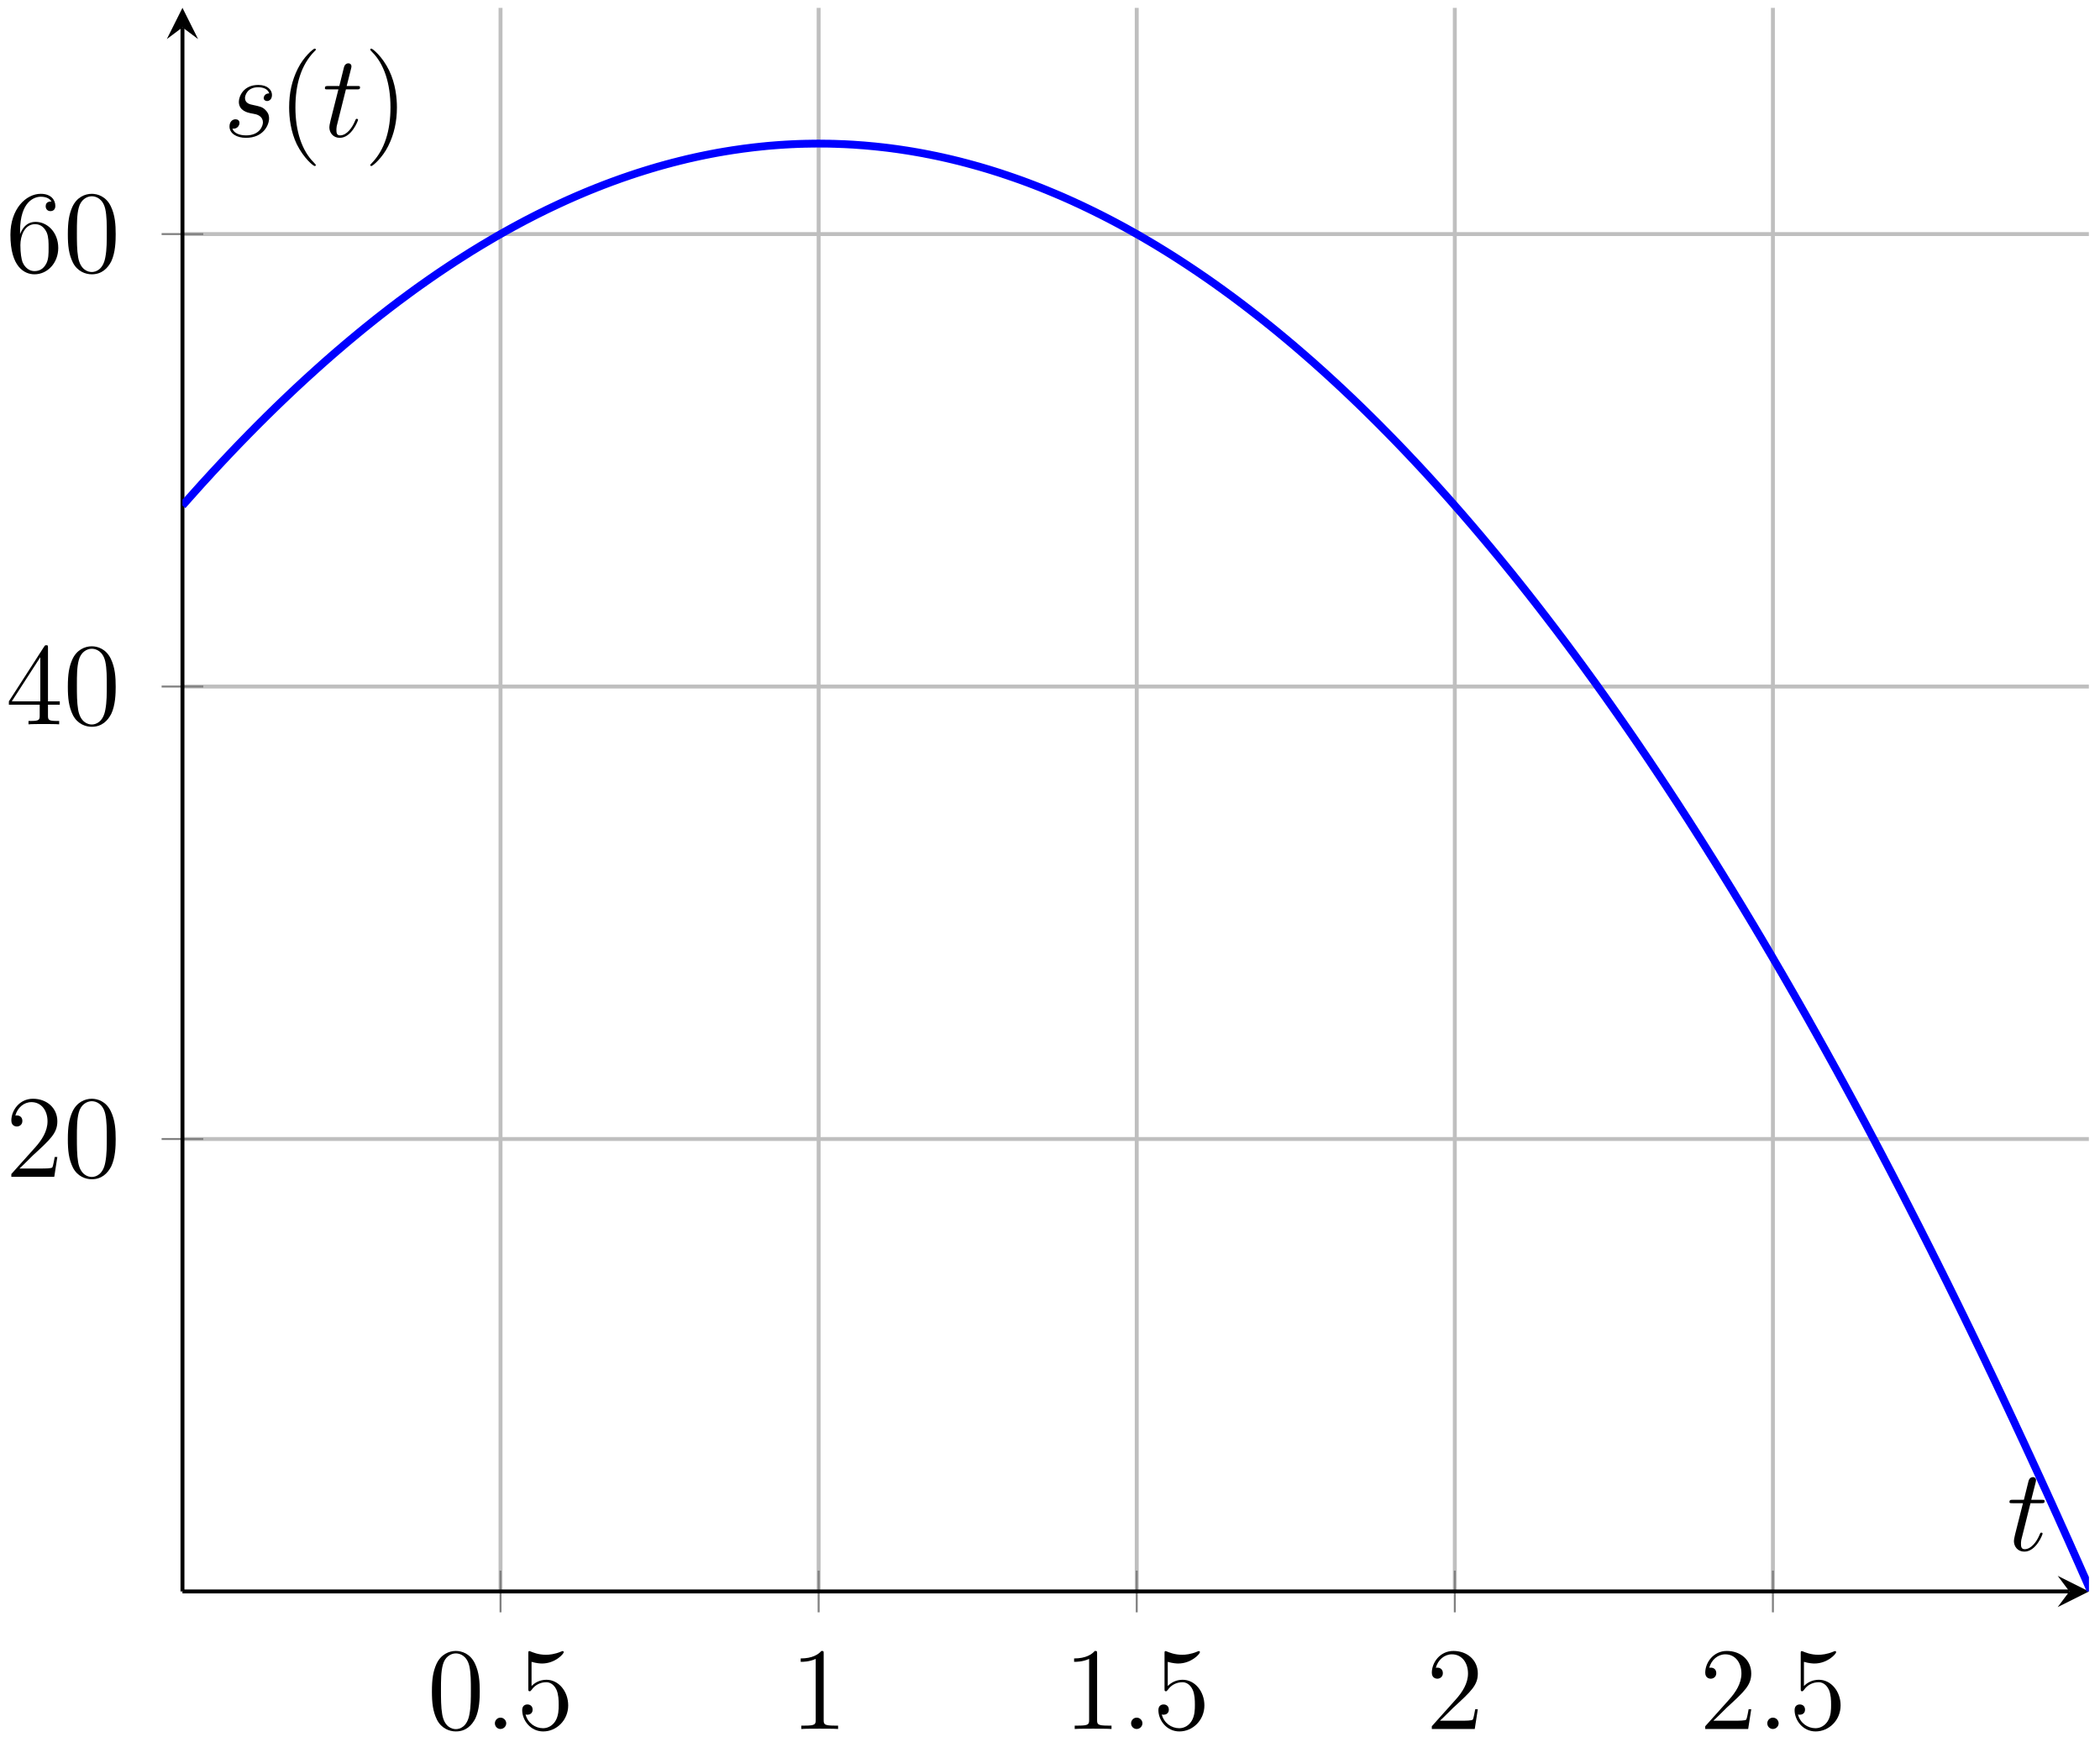<?xml version="1.0" encoding="UTF-8"?>
<svg xmlns="http://www.w3.org/2000/svg" xmlns:xlink="http://www.w3.org/1999/xlink" width="214pt" height="177pt" viewBox="0 0 214 177" version="1.1">
<defs>
<g>
<symbol overflow="visible" id="glyph0-0">
<path style="stroke:none;" d=""/>
</symbol>
<symbol overflow="visible" id="glyph0-1">
<path style="stroke:none;" d="M 5.359 -3.828 C 5.359 -4.812 5.297 -5.781 4.859 -6.688 C 4.375 -7.688 3.516 -7.953 2.922 -7.953 C 2.234 -7.953 1.391 -7.609 0.938 -6.609 C 0.609 -5.859 0.484 -5.109 0.484 -3.828 C 0.484 -2.672 0.578 -1.797 1 -0.938 C 1.469 -0.031 2.297 0.25 2.922 0.25 C 3.953 0.25 4.547 -0.375 4.906 -1.062 C 5.328 -1.953 5.359 -3.125 5.359 -3.828 Z M 2.922 0.016 C 2.531 0.016 1.75 -0.203 1.531 -1.5 C 1.406 -2.219 1.406 -3.125 1.406 -3.969 C 1.406 -4.953 1.406 -5.828 1.594 -6.531 C 1.797 -7.344 2.406 -7.703 2.922 -7.703 C 3.375 -7.703 4.062 -7.438 4.297 -6.406 C 4.453 -5.719 4.453 -4.781 4.453 -3.969 C 4.453 -3.172 4.453 -2.266 4.312 -1.531 C 4.094 -0.219 3.328 0.016 2.922 0.016 Z M 2.922 0.016 "/>
</symbol>
<symbol overflow="visible" id="glyph0-2">
<path style="stroke:none;" d="M 1.531 -6.844 C 2.047 -6.688 2.469 -6.672 2.594 -6.672 C 3.938 -6.672 4.812 -7.656 4.812 -7.828 C 4.812 -7.875 4.781 -7.938 4.703 -7.938 C 4.688 -7.938 4.656 -7.938 4.547 -7.891 C 3.891 -7.609 3.312 -7.562 3 -7.562 C 2.219 -7.562 1.656 -7.812 1.422 -7.906 C 1.344 -7.938 1.312 -7.938 1.297 -7.938 C 1.203 -7.938 1.203 -7.859 1.203 -7.672 L 1.203 -4.125 C 1.203 -3.906 1.203 -3.844 1.344 -3.844 C 1.406 -3.844 1.422 -3.844 1.547 -4 C 1.875 -4.484 2.438 -4.766 3.031 -4.766 C 3.672 -4.766 3.984 -4.188 4.078 -3.984 C 4.281 -3.516 4.297 -2.922 4.297 -2.469 C 4.297 -2.016 4.297 -1.344 3.953 -0.797 C 3.688 -0.375 3.234 -0.078 2.703 -0.078 C 1.906 -0.078 1.141 -0.609 0.922 -1.484 C 0.984 -1.453 1.047 -1.453 1.109 -1.453 C 1.312 -1.453 1.641 -1.562 1.641 -1.969 C 1.641 -2.312 1.406 -2.5 1.109 -2.5 C 0.891 -2.5 0.578 -2.391 0.578 -1.922 C 0.578 -0.906 1.406 0.25 2.719 0.25 C 4.078 0.25 5.266 -0.891 5.266 -2.406 C 5.266 -3.828 4.297 -5.016 3.047 -5.016 C 2.359 -5.016 1.844 -4.703 1.531 -4.375 Z M 1.531 -6.844 "/>
</symbol>
<symbol overflow="visible" id="glyph0-3">
<path style="stroke:none;" d="M 3.438 -7.656 C 3.438 -7.938 3.438 -7.953 3.203 -7.953 C 2.922 -7.625 2.312 -7.188 1.094 -7.188 L 1.094 -6.844 C 1.359 -6.844 1.953 -6.844 2.625 -7.141 L 2.625 -0.922 C 2.625 -0.484 2.578 -0.344 1.531 -0.344 L 1.156 -0.344 L 1.156 0 C 1.484 -0.031 2.641 -0.031 3.031 -0.031 C 3.438 -0.031 4.578 -0.031 4.906 0 L 4.906 -0.344 L 4.531 -0.344 C 3.484 -0.344 3.438 -0.484 3.438 -0.922 Z M 3.438 -7.656 "/>
</symbol>
<symbol overflow="visible" id="glyph0-4">
<path style="stroke:none;" d="M 5.266 -2.016 L 5 -2.016 C 4.953 -1.812 4.859 -1.141 4.75 -0.953 C 4.656 -0.844 3.984 -0.844 3.625 -0.844 L 1.406 -0.844 C 1.734 -1.125 2.469 -1.891 2.766 -2.172 C 4.594 -3.844 5.266 -4.469 5.266 -5.656 C 5.266 -7.031 4.172 -7.953 2.781 -7.953 C 1.406 -7.953 0.578 -6.766 0.578 -5.734 C 0.578 -5.125 1.109 -5.125 1.141 -5.125 C 1.406 -5.125 1.703 -5.312 1.703 -5.688 C 1.703 -6.031 1.484 -6.25 1.141 -6.25 C 1.047 -6.25 1.016 -6.25 0.984 -6.234 C 1.203 -7.047 1.859 -7.609 2.625 -7.609 C 3.641 -7.609 4.266 -6.75 4.266 -5.656 C 4.266 -4.641 3.688 -3.75 3 -2.984 L 0.578 -0.281 L 0.578 0 L 4.953 0 Z M 5.266 -2.016 "/>
</symbol>
<symbol overflow="visible" id="glyph0-5">
<path style="stroke:none;" d="M 4.312 -7.781 C 4.312 -8.016 4.312 -8.062 4.141 -8.062 C 4.047 -8.062 4.016 -8.062 3.922 -7.922 L 0.328 -2.344 L 0.328 -2 L 3.469 -2 L 3.469 -0.906 C 3.469 -0.469 3.438 -0.344 2.562 -0.344 L 2.328 -0.344 L 2.328 0 C 2.609 -0.031 3.547 -0.031 3.891 -0.031 C 4.219 -0.031 5.172 -0.031 5.453 0 L 5.453 -0.344 L 5.219 -0.344 C 4.344 -0.344 4.312 -0.469 4.312 -0.906 L 4.312 -2 L 5.516 -2 L 5.516 -2.344 L 4.312 -2.344 Z M 3.531 -6.844 L 3.531 -2.344 L 0.625 -2.344 Z M 3.531 -6.844 "/>
</symbol>
<symbol overflow="visible" id="glyph0-6">
<path style="stroke:none;" d="M 1.469 -4.156 C 1.469 -7.188 2.938 -7.656 3.578 -7.656 C 4.016 -7.656 4.453 -7.531 4.672 -7.172 C 4.531 -7.172 4.078 -7.172 4.078 -6.688 C 4.078 -6.422 4.25 -6.188 4.562 -6.188 C 4.859 -6.188 5.062 -6.375 5.062 -6.719 C 5.062 -7.344 4.609 -7.953 3.578 -7.953 C 2.062 -7.953 0.484 -6.406 0.484 -3.781 C 0.484 -0.484 1.922 0.25 2.938 0.25 C 4.25 0.25 5.359 -0.891 5.359 -2.438 C 5.359 -4.031 4.25 -5.094 3.047 -5.094 C 1.984 -5.094 1.594 -4.172 1.469 -3.844 Z M 2.938 -0.078 C 2.188 -0.078 1.828 -0.734 1.719 -0.984 C 1.609 -1.297 1.5 -1.891 1.5 -2.719 C 1.5 -3.672 1.922 -4.859 3 -4.859 C 3.656 -4.859 4 -4.406 4.188 -4 C 4.375 -3.562 4.375 -2.969 4.375 -2.453 C 4.375 -1.844 4.375 -1.297 4.141 -0.844 C 3.844 -0.281 3.422 -0.078 2.938 -0.078 Z M 2.938 -0.078 "/>
</symbol>
<symbol overflow="visible" id="glyph0-7">
<path style="stroke:none;" d="M 3.891 2.906 C 3.891 2.875 3.891 2.844 3.688 2.641 C 2.484 1.438 1.812 -0.531 1.812 -2.969 C 1.812 -5.297 2.375 -7.297 3.766 -8.703 C 3.891 -8.812 3.891 -8.828 3.891 -8.875 C 3.891 -8.938 3.828 -8.969 3.781 -8.969 C 3.625 -8.969 2.641 -8.109 2.062 -6.938 C 1.453 -5.719 1.172 -4.453 1.172 -2.969 C 1.172 -1.906 1.344 -0.484 1.953 0.781 C 2.672 2.219 3.641 3 3.781 3 C 3.828 3 3.891 2.969 3.891 2.906 Z M 3.891 2.906 "/>
</symbol>
<symbol overflow="visible" id="glyph0-8">
<path style="stroke:none;" d="M 3.375 -2.969 C 3.375 -3.891 3.25 -5.359 2.578 -6.75 C 1.875 -8.188 0.891 -8.969 0.766 -8.969 C 0.719 -8.969 0.656 -8.938 0.656 -8.875 C 0.656 -8.828 0.656 -8.812 0.859 -8.609 C 2.062 -7.406 2.719 -5.422 2.719 -2.984 C 2.719 -0.672 2.156 1.328 0.781 2.734 C 0.656 2.844 0.656 2.875 0.656 2.906 C 0.656 2.969 0.719 3 0.766 3 C 0.922 3 1.906 2.141 2.484 0.969 C 3.094 -0.25 3.375 -1.547 3.375 -2.969 Z M 3.375 -2.969 "/>
</symbol>
<symbol overflow="visible" id="glyph1-0">
<path style="stroke:none;" d=""/>
</symbol>
<symbol overflow="visible" id="glyph1-1">
<path style="stroke:none;" d="M 2.203 -0.578 C 2.203 -0.922 1.906 -1.156 1.625 -1.156 C 1.281 -1.156 1.047 -0.875 1.047 -0.578 C 1.047 -0.234 1.328 0 1.609 0 C 1.953 0 2.203 -0.281 2.203 -0.578 Z M 2.203 -0.578 "/>
</symbol>
<symbol overflow="visible" id="glyph1-2">
<path style="stroke:none;" d="M 2.406 -4.812 L 3.5 -4.812 C 3.734 -4.812 3.844 -4.812 3.844 -5.016 C 3.844 -5.156 3.781 -5.156 3.531 -5.156 L 2.484 -5.156 L 2.922 -6.891 C 2.969 -7.062 2.969 -7.094 2.969 -7.172 C 2.969 -7.359 2.828 -7.469 2.672 -7.469 C 2.562 -7.469 2.297 -7.438 2.203 -7.047 L 1.734 -5.156 L 0.609 -5.156 C 0.375 -5.156 0.266 -5.156 0.266 -4.922 C 0.266 -4.812 0.344 -4.812 0.578 -4.812 L 1.641 -4.812 L 0.844 -1.656 C 0.75 -1.234 0.719 -1.109 0.719 -0.953 C 0.719 -0.391 1.109 0.125 1.781 0.125 C 2.984 0.125 3.641 -1.625 3.641 -1.703 C 3.641 -1.781 3.578 -1.812 3.516 -1.812 C 3.484 -1.812 3.438 -1.812 3.422 -1.766 C 3.406 -1.75 3.391 -1.75 3.312 -1.547 C 3.062 -0.953 2.516 -0.125 1.812 -0.125 C 1.453 -0.125 1.438 -0.422 1.438 -0.688 C 1.438 -0.688 1.438 -0.922 1.469 -1.062 Z M 2.406 -4.812 "/>
</symbol>
<symbol overflow="visible" id="glyph1-3">
<path style="stroke:none;" d="M 2.719 -2.391 C 2.922 -2.359 3.25 -2.281 3.328 -2.266 C 3.484 -2.219 4.016 -2.031 4.016 -1.453 C 4.016 -1.094 3.688 -0.125 2.297 -0.125 C 2.047 -0.125 1.141 -0.156 0.906 -0.812 C 1.391 -0.75 1.625 -1.125 1.625 -1.391 C 1.625 -1.641 1.453 -1.766 1.219 -1.766 C 0.953 -1.766 0.609 -1.562 0.609 -1.031 C 0.609 -0.328 1.328 0.125 2.281 0.125 C 4.094 0.125 4.641 -1.219 4.641 -1.844 C 4.641 -2.016 4.641 -2.359 4.25 -2.734 C 3.953 -3.031 3.672 -3.078 3.031 -3.219 C 2.703 -3.281 2.188 -3.391 2.188 -3.938 C 2.188 -4.172 2.406 -5.031 3.531 -5.031 C 4.047 -5.031 4.531 -4.844 4.656 -4.406 C 4.125 -4.406 4.094 -3.953 4.094 -3.938 C 4.094 -3.688 4.328 -3.625 4.438 -3.625 C 4.609 -3.625 4.938 -3.75 4.938 -4.25 C 4.938 -4.75 4.484 -5.266 3.547 -5.266 C 1.984 -5.266 1.562 -4.047 1.562 -3.547 C 1.562 -2.641 2.453 -2.453 2.719 -2.391 Z M 2.719 -2.391 "/>
</symbol>
</g>
<clipPath id="clip1">
  <path d="M 18.594 3 L 212.875 3 L 212.875 162.188 L 18.594 162.188 Z M 18.594 3 "/>
</clipPath>
</defs>
<g id="surface1">
<path style="fill:none;stroke-width:0.399;stroke-linecap:butt;stroke-linejoin:miter;stroke:rgb(75%,75%,75%);stroke-opacity:1;stroke-miterlimit:10;" d="M 32.412 0.009 L 32.412 161.395 M 64.829 0.009 L 64.829 161.395 M 97.245 0.009 L 97.245 161.395 M 129.658 0.009 L 129.658 161.395 M 162.074 0.009 L 162.074 161.395 " transform="matrix(1,0,0,-1,18.594,162.196)"/>
<path style="fill:none;stroke-width:0.399;stroke-linecap:butt;stroke-linejoin:miter;stroke:rgb(75%,75%,75%);stroke-opacity:1;stroke-miterlimit:10;" d="M 0 46.117 L 194.272 46.117 M 0 92.229 L 194.272 92.229 M 0 138.341 L 194.272 138.341 " transform="matrix(1,0,0,-1,18.594,162.196)"/>
<path style="fill:none;stroke-width:0.199;stroke-linecap:butt;stroke-linejoin:miter;stroke:rgb(50%,50%,50%);stroke-opacity:1;stroke-miterlimit:10;" d="M 32.412 -2.12 L 32.412 2.134 M 64.829 -2.12 L 64.829 2.134 M 97.245 -2.12 L 97.245 2.134 M 129.658 -2.12 L 129.658 2.134 M 162.074 -2.12 L 162.074 2.134 " transform="matrix(1,0,0,-1,18.594,162.196)"/>
<path style="fill:none;stroke-width:0.199;stroke-linecap:butt;stroke-linejoin:miter;stroke:rgb(50%,50%,50%);stroke-opacity:1;stroke-miterlimit:10;" d="M -2.125 46.117 L 2.125 46.117 M -2.125 92.229 L 2.125 92.229 M -2.125 138.341 L 2.125 138.341 " transform="matrix(1,0,0,-1,18.594,162.196)"/>
<path style="fill:none;stroke-width:0.399;stroke-linecap:butt;stroke-linejoin:miter;stroke:rgb(0%,0%,0%);stroke-opacity:1;stroke-miterlimit:10;" d="M 0 0.009 L 192.279 0.009 " transform="matrix(1,0,0,-1,18.594,162.196)"/>
<path style=" stroke:none;fill-rule:nonzero;fill:rgb(0%,0%,0%);fill-opacity:1;" d="M 212.875 162.188 L 209.688 160.594 L 210.883 162.188 L 209.688 163.781 "/>
<path style="fill:none;stroke-width:0.399;stroke-linecap:butt;stroke-linejoin:miter;stroke:rgb(0%,0%,0%);stroke-opacity:1;stroke-miterlimit:10;" d="M 0 0.009 L 0 159.403 " transform="matrix(1,0,0,-1,18.594,162.196)"/>
<path style=" stroke:none;fill-rule:nonzero;fill:rgb(0%,0%,0%);fill-opacity:1;" d="M 18.594 0.797 L 17 3.984 L 18.594 2.789 L 20.188 3.984 "/>
<g style="fill:rgb(0%,0%,0%);fill-opacity:1;">
  <use xlink:href="#glyph0-1" x="43.531" y="176.204"/>
</g>
<g style="fill:rgb(0%,0%,0%);fill-opacity:1;">
  <use xlink:href="#glyph1-1" x="49.384" y="176.204"/>
</g>
<g style="fill:rgb(0%,0%,0%);fill-opacity:1;">
  <use xlink:href="#glyph0-2" x="52.636" y="176.204"/>
</g>
<g style="fill:rgb(0%,0%,0%);fill-opacity:1;">
  <use xlink:href="#glyph0-3" x="80.499" y="176.204"/>
</g>
<g style="fill:rgb(0%,0%,0%);fill-opacity:1;">
  <use xlink:href="#glyph0-3" x="108.362" y="176.204"/>
</g>
<g style="fill:rgb(0%,0%,0%);fill-opacity:1;">
  <use xlink:href="#glyph1-1" x="114.216" y="176.204"/>
</g>
<g style="fill:rgb(0%,0%,0%);fill-opacity:1;">
  <use xlink:href="#glyph0-2" x="117.468" y="176.204"/>
</g>
<g style="fill:rgb(0%,0%,0%);fill-opacity:1;">
  <use xlink:href="#glyph0-4" x="145.331" y="176.204"/>
</g>
<g style="fill:rgb(0%,0%,0%);fill-opacity:1;">
  <use xlink:href="#glyph0-4" x="173.194" y="176.204"/>
</g>
<g style="fill:rgb(0%,0%,0%);fill-opacity:1;">
  <use xlink:href="#glyph1-1" x="179.048" y="176.204"/>
</g>
<g style="fill:rgb(0%,0%,0%);fill-opacity:1;">
  <use xlink:href="#glyph0-2" x="182.3" y="176.204"/>
</g>
<g style="fill:rgb(0%,0%,0%);fill-opacity:1;">
  <use xlink:href="#glyph0-4" x="0.577" y="119.929"/>
  <use xlink:href="#glyph0-1" x="6.43" y="119.929"/>
</g>
<g style="fill:rgb(0%,0%,0%);fill-opacity:1;">
  <use xlink:href="#glyph0-5" x="0.577" y="73.818"/>
  <use xlink:href="#glyph0-1" x="6.43" y="73.818"/>
</g>
<g style="fill:rgb(0%,0%,0%);fill-opacity:1;">
  <use xlink:href="#glyph0-6" x="0.577" y="27.705"/>
  <use xlink:href="#glyph0-1" x="6.43" y="27.705"/>
</g>
<g clip-path="url(#clip1)" clip-rule="nonzero">
<path style="fill:none;stroke-width:0.797;stroke-linecap:butt;stroke-linejoin:miter;stroke:rgb(0%,0%,100%);stroke-opacity:1;stroke-miterlimit:10;" d="M 0 110.674 L 0.215 110.92 L 0.434 111.162 L 0.648 111.408 L 0.867 111.65 L 1.297 112.134 L 1.516 112.377 L 1.73 112.615 L 1.945 112.857 L 2.164 113.095 L 2.379 113.33 L 2.598 113.568 L 2.812 113.802 L 3.027 114.041 L 3.246 114.275 L 3.461 114.505 L 3.68 114.74 L 4.109 115.201 L 4.328 115.431 L 4.758 115.892 L 4.976 116.119 L 5.191 116.345 L 5.41 116.572 L 5.625 116.798 L 5.84 117.021 L 6.058 117.244 L 6.273 117.466 L 6.492 117.689 L 6.707 117.912 L 6.922 118.13 L 7.14 118.349 L 7.57 118.787 L 8.004 119.22 L 8.222 119.435 L 8.652 119.865 L 8.871 120.076 L 9.086 120.29 L 9.304 120.501 L 9.519 120.712 L 9.734 120.919 L 9.953 121.13 L 10.167 121.337 L 10.386 121.544 L 10.601 121.751 L 10.816 121.954 L 11.035 122.162 L 11.464 122.568 L 11.683 122.771 L 11.898 122.97 L 12.117 123.173 L 12.546 123.572 L 12.765 123.767 L 12.98 123.966 L 13.199 124.161 L 13.628 124.552 L 13.847 124.747 L 14.062 124.939 L 14.277 125.134 L 14.495 125.325 L 14.71 125.517 L 14.929 125.704 L 15.144 125.896 L 15.359 126.083 L 15.577 126.271 L 15.792 126.458 L 16.011 126.642 L 16.226 126.825 L 16.441 127.013 L 16.659 127.197 L 16.874 127.376 L 17.089 127.56 L 17.308 127.739 L 17.523 127.919 L 17.741 128.099 L 17.956 128.279 L 18.171 128.454 L 18.39 128.634 L 18.605 128.81 L 18.823 128.982 L 19.038 129.157 L 19.253 129.329 L 19.472 129.505 L 19.687 129.677 L 19.901 129.845 L 20.12 130.017 L 20.335 130.185 L 20.554 130.353 L 20.983 130.689 L 21.202 130.857 L 21.417 131.021 L 21.636 131.185 L 22.065 131.513 L 22.284 131.673 L 22.499 131.833 L 22.718 131.993 L 23.147 132.314 L 23.366 132.47 L 23.581 132.63 L 23.796 132.786 L 24.014 132.939 L 24.229 133.095 L 24.448 133.247 L 24.878 133.552 L 25.096 133.704 L 25.311 133.856 L 25.53 134.005 L 25.96 134.302 L 26.178 134.45 L 26.608 134.739 L 26.827 134.884 L 27.042 135.028 L 27.26 135.173 L 27.475 135.313 L 27.69 135.458 L 27.909 135.599 L 28.124 135.735 L 28.342 135.876 L 28.772 136.149 L 28.991 136.286 L 29.42 136.56 L 29.639 136.692 L 29.854 136.825 L 30.073 136.958 L 30.288 137.091 L 30.502 137.22 L 30.721 137.349 L 30.936 137.477 L 31.155 137.606 L 31.37 137.735 L 31.584 137.86 L 31.803 137.989 L 32.018 138.114 L 32.233 138.235 L 32.452 138.36 L 32.666 138.481 L 32.885 138.606 L 33.1 138.724 L 33.315 138.845 L 33.533 138.966 L 33.748 139.083 L 33.967 139.2 L 34.397 139.434 L 34.615 139.548 L 34.83 139.665 L 35.045 139.778 L 35.264 139.888 L 35.479 140.001 L 35.697 140.114 L 36.127 140.333 L 36.346 140.442 L 36.561 140.548 L 36.779 140.653 L 36.994 140.763 L 37.209 140.868 L 37.428 140.97 L 37.643 141.075 L 37.861 141.177 L 38.291 141.38 L 38.51 141.481 L 38.725 141.579 L 38.939 141.68 L 39.158 141.778 L 39.373 141.876 L 39.592 141.97 L 39.807 142.067 L 40.021 142.161 L 40.24 142.255 L 40.455 142.348 L 40.674 142.438 L 40.889 142.532 L 41.103 142.622 L 41.322 142.712 L 41.537 142.802 L 41.752 142.887 L 41.971 142.973 L 42.185 143.063 L 42.404 143.145 L 42.834 143.317 L 43.053 143.399 L 43.267 143.481 L 43.486 143.563 L 43.701 143.645 L 43.916 143.723 L 44.135 143.801 L 44.564 143.958 L 44.783 144.036 L 44.998 144.11 L 45.217 144.184 L 45.646 144.333 L 45.865 144.403 L 46.08 144.477 L 46.298 144.548 L 46.513 144.618 L 46.728 144.684 L 46.947 144.755 L 47.377 144.887 L 47.595 144.954 L 47.81 145.02 L 48.029 145.083 L 48.244 145.149 L 48.459 145.212 L 48.677 145.27 L 48.892 145.333 L 49.111 145.391 L 49.326 145.454 L 49.541 145.508 L 49.759 145.567 L 49.974 145.626 L 50.193 145.68 L 50.622 145.79 L 50.841 145.844 L 51.056 145.895 L 51.271 145.95 L 51.49 146.001 L 51.704 146.051 L 51.923 146.098 L 52.138 146.149 L 52.353 146.196 L 52.572 146.243 L 52.786 146.29 L 53.005 146.333 L 53.22 146.38 L 53.435 146.422 L 53.654 146.465 L 53.868 146.508 L 54.083 146.547 L 54.302 146.59 L 54.517 146.63 L 54.736 146.669 L 54.95 146.704 L 55.165 146.743 L 55.384 146.778 L 55.599 146.813 L 55.818 146.848 L 56.032 146.883 L 56.247 146.915 L 56.466 146.946 L 56.896 147.008 L 57.114 147.04 L 57.329 147.067 L 57.548 147.094 L 57.978 147.149 L 58.196 147.176 L 58.411 147.2 L 58.63 147.223 L 59.06 147.27 L 59.278 147.29 L 59.493 147.313 L 59.708 147.333 L 59.927 147.352 L 60.142 147.368 L 60.36 147.387 L 60.79 147.419 L 61.009 147.434 L 61.224 147.446 L 61.442 147.462 L 61.872 147.485 L 62.091 147.497 L 62.305 147.504 L 62.52 147.516 L 62.739 147.524 L 62.954 147.532 L 63.173 147.536 L 63.387 147.544 L 63.602 147.547 L 63.821 147.551 L 64.036 147.555 L 64.255 147.559 L 64.469 147.559 L 64.684 147.563 L 64.903 147.563 L 65.118 147.559 L 65.337 147.559 L 65.551 147.555 L 65.766 147.555 L 65.985 147.551 L 66.2 147.544 L 66.415 147.54 L 66.633 147.532 L 66.848 147.524 L 67.067 147.516 L 67.497 147.501 L 67.715 147.489 L 67.93 147.477 L 68.149 147.465 L 68.364 147.454 L 68.579 147.438 L 68.797 147.422 L 69.227 147.391 L 69.446 147.376 L 69.661 147.356 L 69.879 147.337 L 70.309 147.297 L 70.528 147.278 L 70.743 147.254 L 70.961 147.231 L 71.391 147.184 L 71.61 147.157 L 71.825 147.133 L 72.039 147.106 L 72.258 147.079 L 72.473 147.047 L 72.692 147.02 L 73.121 146.958 L 73.34 146.926 L 73.555 146.891 L 73.774 146.86 L 74.203 146.79 L 74.422 146.755 L 74.637 146.715 L 74.852 146.68 L 75.07 146.641 L 75.285 146.602 L 75.504 146.563 L 75.934 146.477 L 76.152 146.438 L 76.367 146.391 L 76.586 146.348 L 76.801 146.305 L 77.016 146.258 L 77.234 146.212 L 77.449 146.165 L 77.668 146.114 L 77.883 146.067 L 78.098 146.016 L 78.316 145.965 L 78.531 145.915 L 78.746 145.86 L 78.965 145.809 L 79.18 145.755 L 79.398 145.7 L 79.613 145.641 L 79.828 145.587 L 80.047 145.528 L 80.262 145.469 L 80.48 145.411 L 80.695 145.352 L 80.91 145.29 L 81.129 145.231 L 81.558 145.106 L 81.777 145.04 L 81.992 144.977 L 82.211 144.911 L 82.64 144.778 L 82.859 144.708 L 83.074 144.641 L 83.293 144.571 L 83.508 144.501 L 83.722 144.426 L 83.941 144.356 L 84.371 144.208 L 84.59 144.133 L 84.804 144.059 L 85.023 143.981 L 85.238 143.907 L 85.453 143.829 L 85.672 143.751 L 85.886 143.669 L 86.105 143.591 L 86.535 143.426 L 86.753 143.344 L 86.968 143.259 L 87.183 143.176 L 87.402 143.091 L 87.617 143.005 L 87.835 142.915 L 88.05 142.829 L 88.265 142.739 L 88.484 142.649 L 88.699 142.559 L 88.917 142.469 L 89.132 142.376 L 89.347 142.286 L 89.566 142.192 L 89.781 142.098 L 89.999 142.001 L 90.214 141.907 L 90.429 141.809 L 90.648 141.712 L 90.863 141.614 L 91.077 141.512 L 91.296 141.415 L 91.511 141.313 L 91.73 141.212 L 91.945 141.106 L 92.159 141.005 L 92.378 140.899 L 92.593 140.794 L 92.812 140.688 L 93.027 140.583 L 93.241 140.473 L 93.46 140.368 L 93.89 140.149 L 94.109 140.036 L 94.323 139.927 L 94.542 139.813 L 94.972 139.587 L 95.191 139.47 L 95.405 139.356 L 95.624 139.239 L 96.054 139.005 L 96.273 138.884 L 96.487 138.763 L 96.702 138.645 L 96.921 138.52 L 97.136 138.399 L 97.355 138.278 L 97.784 138.028 L 98.003 137.903 L 98.218 137.774 L 98.437 137.649 L 98.866 137.392 L 99.085 137.263 L 99.3 137.134 L 99.515 137.001 L 99.733 136.868 L 99.948 136.735 L 100.167 136.602 L 100.382 136.466 L 100.597 136.333 L 100.815 136.196 L 101.03 136.06 L 101.249 135.919 L 101.464 135.782 L 101.679 135.642 L 101.897 135.501 L 102.327 135.22 L 102.546 135.075 L 102.761 134.931 L 102.979 134.786 L 103.409 134.497 L 103.628 134.349 L 103.842 134.2 L 104.061 134.052 L 104.491 133.755 L 104.71 133.603 L 104.924 133.45 L 105.143 133.298 L 105.358 133.146 L 105.573 132.989 L 105.792 132.833 L 106.006 132.681 L 106.221 132.521 L 106.44 132.364 L 106.655 132.204 L 106.874 132.048 L 107.303 131.728 L 107.522 131.564 L 107.737 131.4 L 107.956 131.239 L 108.17 131.075 L 108.385 130.907 L 108.604 130.743 L 109.034 130.407 L 109.252 130.239 L 109.467 130.071 L 109.686 129.903 L 110.116 129.56 L 110.334 129.388 L 110.549 129.212 L 110.768 129.04 L 111.198 128.689 L 111.416 128.513 L 111.631 128.337 L 111.846 128.157 L 112.065 127.978 L 112.28 127.798 L 112.498 127.618 L 112.713 127.435 L 112.928 127.255 L 113.147 127.072 L 113.362 126.888 L 113.58 126.7 L 113.795 126.517 L 114.01 126.329 L 114.229 126.142 L 114.658 125.767 L 114.877 125.575 L 115.092 125.388 L 115.311 125.197 L 115.525 125.001 L 115.74 124.81 L 115.959 124.615 L 116.174 124.423 L 116.393 124.228 L 116.607 124.029 L 116.822 123.833 L 117.041 123.634 L 117.256 123.435 L 117.475 123.236 L 117.689 123.036 L 117.904 122.833 L 118.123 122.634 L 118.553 122.228 L 118.771 122.021 L 118.986 121.818 L 119.205 121.611 L 119.635 121.197 L 119.853 120.99 L 120.068 120.779 L 120.287 120.568 L 120.717 120.146 L 120.935 119.931 L 121.15 119.72 L 121.365 119.505 L 121.584 119.29 L 122.017 118.857 L 122.447 118.419 L 122.666 118.201 L 122.881 117.982 L 123.099 117.759 L 123.314 117.541 L 123.529 117.318 L 123.748 117.095 L 123.963 116.869 L 124.177 116.646 L 124.396 116.419 L 124.611 116.193 L 124.83 115.962 L 125.045 115.736 L 125.259 115.505 L 125.478 115.279 L 125.693 115.045 L 125.912 114.814 L 126.127 114.584 L 126.341 114.349 L 126.56 114.115 L 126.99 113.646 L 127.209 113.408 L 127.423 113.17 L 127.642 112.931 L 128.072 112.455 L 128.29 112.213 L 128.505 111.97 L 128.724 111.728 L 129.154 111.244 L 129.372 110.998 L 129.802 110.506 L 130.021 110.26 L 130.236 110.01 L 130.454 109.763 L 130.884 109.263 L 131.103 109.01 L 131.318 108.76 L 131.536 108.506 L 131.966 107.998 L 132.185 107.744 L 132.4 107.486 L 132.618 107.228 L 133.048 106.713 L 133.267 106.451 L 133.482 106.193 L 133.696 105.932 L 133.915 105.67 L 134.13 105.408 L 134.349 105.142 L 134.564 104.877 L 134.778 104.615 L 134.997 104.346 L 135.212 104.08 L 135.431 103.814 L 135.86 103.275 L 136.079 103.006 L 136.294 102.732 L 136.509 102.463 L 136.728 102.189 L 136.942 101.916 L 137.161 101.643 L 137.376 101.365 L 137.591 101.092 L 137.81 100.814 L 138.024 100.537 L 138.243 100.256 L 138.458 99.979 L 138.673 99.697 L 138.892 99.416 L 139.321 98.854 L 139.54 98.568 L 139.755 98.287 L 139.973 98.002 L 140.188 97.717 L 140.403 97.428 L 140.622 97.143 L 140.837 96.854 L 141.055 96.565 L 141.27 96.276 L 141.485 95.983 L 141.704 95.694 L 142.134 95.108 L 142.352 94.811 L 142.567 94.518 L 142.786 94.221 L 143.216 93.627 L 143.434 93.33 L 143.649 93.03 L 143.868 92.733 L 144.297 92.131 L 144.516 91.826 L 144.731 91.526 L 144.95 91.221 L 145.379 90.612 L 145.598 90.303 L 145.813 89.998 L 146.028 89.69 L 146.247 89.381 L 146.461 89.069 L 146.68 88.76 L 147.11 88.135 L 147.329 87.823 L 147.543 87.51 L 147.762 87.194 L 147.977 86.881 L 148.192 86.565 L 148.411 86.249 L 148.625 85.928 L 148.84 85.612 L 149.059 85.292 L 149.274 84.971 L 149.493 84.651 L 149.707 84.327 L 149.922 84.006 L 150.141 83.682 L 150.356 83.358 L 150.575 83.03 L 150.789 82.706 L 151.004 82.378 L 151.223 82.049 L 151.653 81.393 L 151.871 81.061 L 152.086 80.733 L 152.305 80.401 L 152.52 80.069 L 152.735 79.733 L 152.953 79.401 L 153.168 79.065 L 153.387 78.729 L 153.602 78.393 L 153.817 78.053 L 154.035 77.718 L 154.465 77.038 L 154.684 76.698 L 154.899 76.354 L 155.117 76.011 L 155.332 75.671 L 155.547 75.323 L 155.766 74.979 L 155.981 74.636 L 156.199 74.288 L 156.629 73.593 L 156.848 73.241 L 157.062 72.893 L 157.277 72.542 L 157.496 72.19 L 157.711 71.839 L 157.93 71.487 L 158.359 70.776 L 158.578 70.421 L 158.793 70.065 L 159.012 69.706 L 159.226 69.351 L 159.441 68.991 L 159.66 68.632 L 159.875 68.269 L 160.094 67.909 L 160.523 67.183 L 160.742 66.819 L 160.957 66.456 L 161.172 66.089 L 161.39 65.722 L 161.605 65.355 L 161.824 64.987 L 162.039 64.62 L 162.254 64.249 L 162.472 63.878 L 162.687 63.507 L 162.906 63.136 L 163.121 62.765 L 163.336 62.39 L 163.554 62.015 L 163.984 61.265 L 164.203 60.886 L 164.418 60.507 L 164.636 60.128 L 165.066 59.37 L 165.285 58.988 L 165.5 58.609 L 165.718 58.226 L 165.933 57.839 L 166.148 57.456 L 166.367 57.07 L 166.582 56.687 L 166.796 56.3 L 167.015 55.91 L 167.23 55.523 L 167.449 55.132 L 167.878 54.351 L 168.097 53.96 L 168.312 53.566 L 168.531 53.175 L 168.96 52.386 L 169.179 51.988 L 169.394 51.593 L 169.609 51.195 L 169.827 50.796 L 170.042 50.398 L 170.261 49.996 L 170.476 49.597 L 170.691 49.195 L 170.909 48.793 L 171.124 48.39 L 171.343 47.984 L 171.558 47.582 L 171.773 47.175 L 171.991 46.769 L 172.206 46.359 L 172.425 45.953 L 172.855 45.133 L 173.073 44.722 L 173.288 44.312 L 173.503 43.898 L 173.722 43.484 L 173.937 43.07 L 174.155 42.656 L 174.37 42.242 L 174.585 41.824 L 174.804 41.406 L 175.019 40.988 L 175.237 40.57 L 175.452 40.152 L 175.667 39.73 L 175.886 39.309 L 176.315 38.465 L 176.534 38.039 L 176.749 37.617 L 176.968 37.191 L 177.183 36.766 L 177.397 36.336 L 177.616 35.91 L 177.831 35.481 L 178.05 35.051 L 178.265 34.621 L 178.479 34.188 L 178.698 33.758 L 179.128 32.891 L 179.347 32.457 L 179.561 32.02 L 179.78 31.586 L 180.21 30.711 L 180.428 30.27 L 180.643 29.832 L 180.862 29.391 L 181.292 28.508 L 181.51 28.067 L 181.725 27.621 L 181.94 27.18 L 182.159 26.735 L 182.374 26.285 L 182.592 25.84 L 182.807 25.391 L 183.022 24.946 L 183.241 24.496 L 183.456 24.043 L 183.674 23.594 L 184.104 22.688 L 184.323 22.235 L 184.538 21.782 L 184.756 21.329 L 185.186 20.415 L 185.405 19.958 L 185.62 19.497 L 185.834 19.04 L 186.053 18.579 L 186.268 18.118 L 186.487 17.657 L 186.702 17.196 L 186.916 16.731 L 187.135 16.266 L 187.35 15.801 L 187.569 15.337 L 187.784 14.872 L 187.998 14.403 L 188.217 13.934 L 188.647 12.997 L 188.866 12.524 L 189.08 12.055 L 189.299 11.583 L 189.514 11.106 L 189.729 10.634 L 189.948 10.161 L 190.162 9.684 L 190.381 9.208 L 190.596 8.731 L 190.811 8.251 L 191.03 7.774 L 191.459 6.813 L 191.678 6.333 L 191.893 5.849 L 192.112 5.368 L 192.541 4.399 L 192.76 3.911 L 192.975 3.427 L 193.193 2.939 L 193.623 1.962 L 193.842 1.474 L 194.057 0.982 L 194.272 0.493 L 194.49 0.001 " transform="matrix(1,0,0,-1,18.594,162.196)"/>
</g>
<g style="fill:rgb(0%,0%,0%);fill-opacity:1;">
  <use xlink:href="#glyph1-2" x="204.509" y="158.005"/>
</g>
<g style="fill:rgb(0%,0%,0%);fill-opacity:1;">
  <use xlink:href="#glyph1-3" x="22.778" y="13.922"/>
</g>
<g style="fill:rgb(0%,0%,0%);fill-opacity:1;">
  <use xlink:href="#glyph0-7" x="28.292" y="13.922"/>
</g>
<g style="fill:rgb(0%,0%,0%);fill-opacity:1;">
  <use xlink:href="#glyph1-2" x="32.844" y="13.922"/>
</g>
<g style="fill:rgb(0%,0%,0%);fill-opacity:1;">
  <use xlink:href="#glyph0-8" x="37.073" y="13.922"/>
</g>
</g>
</svg>

